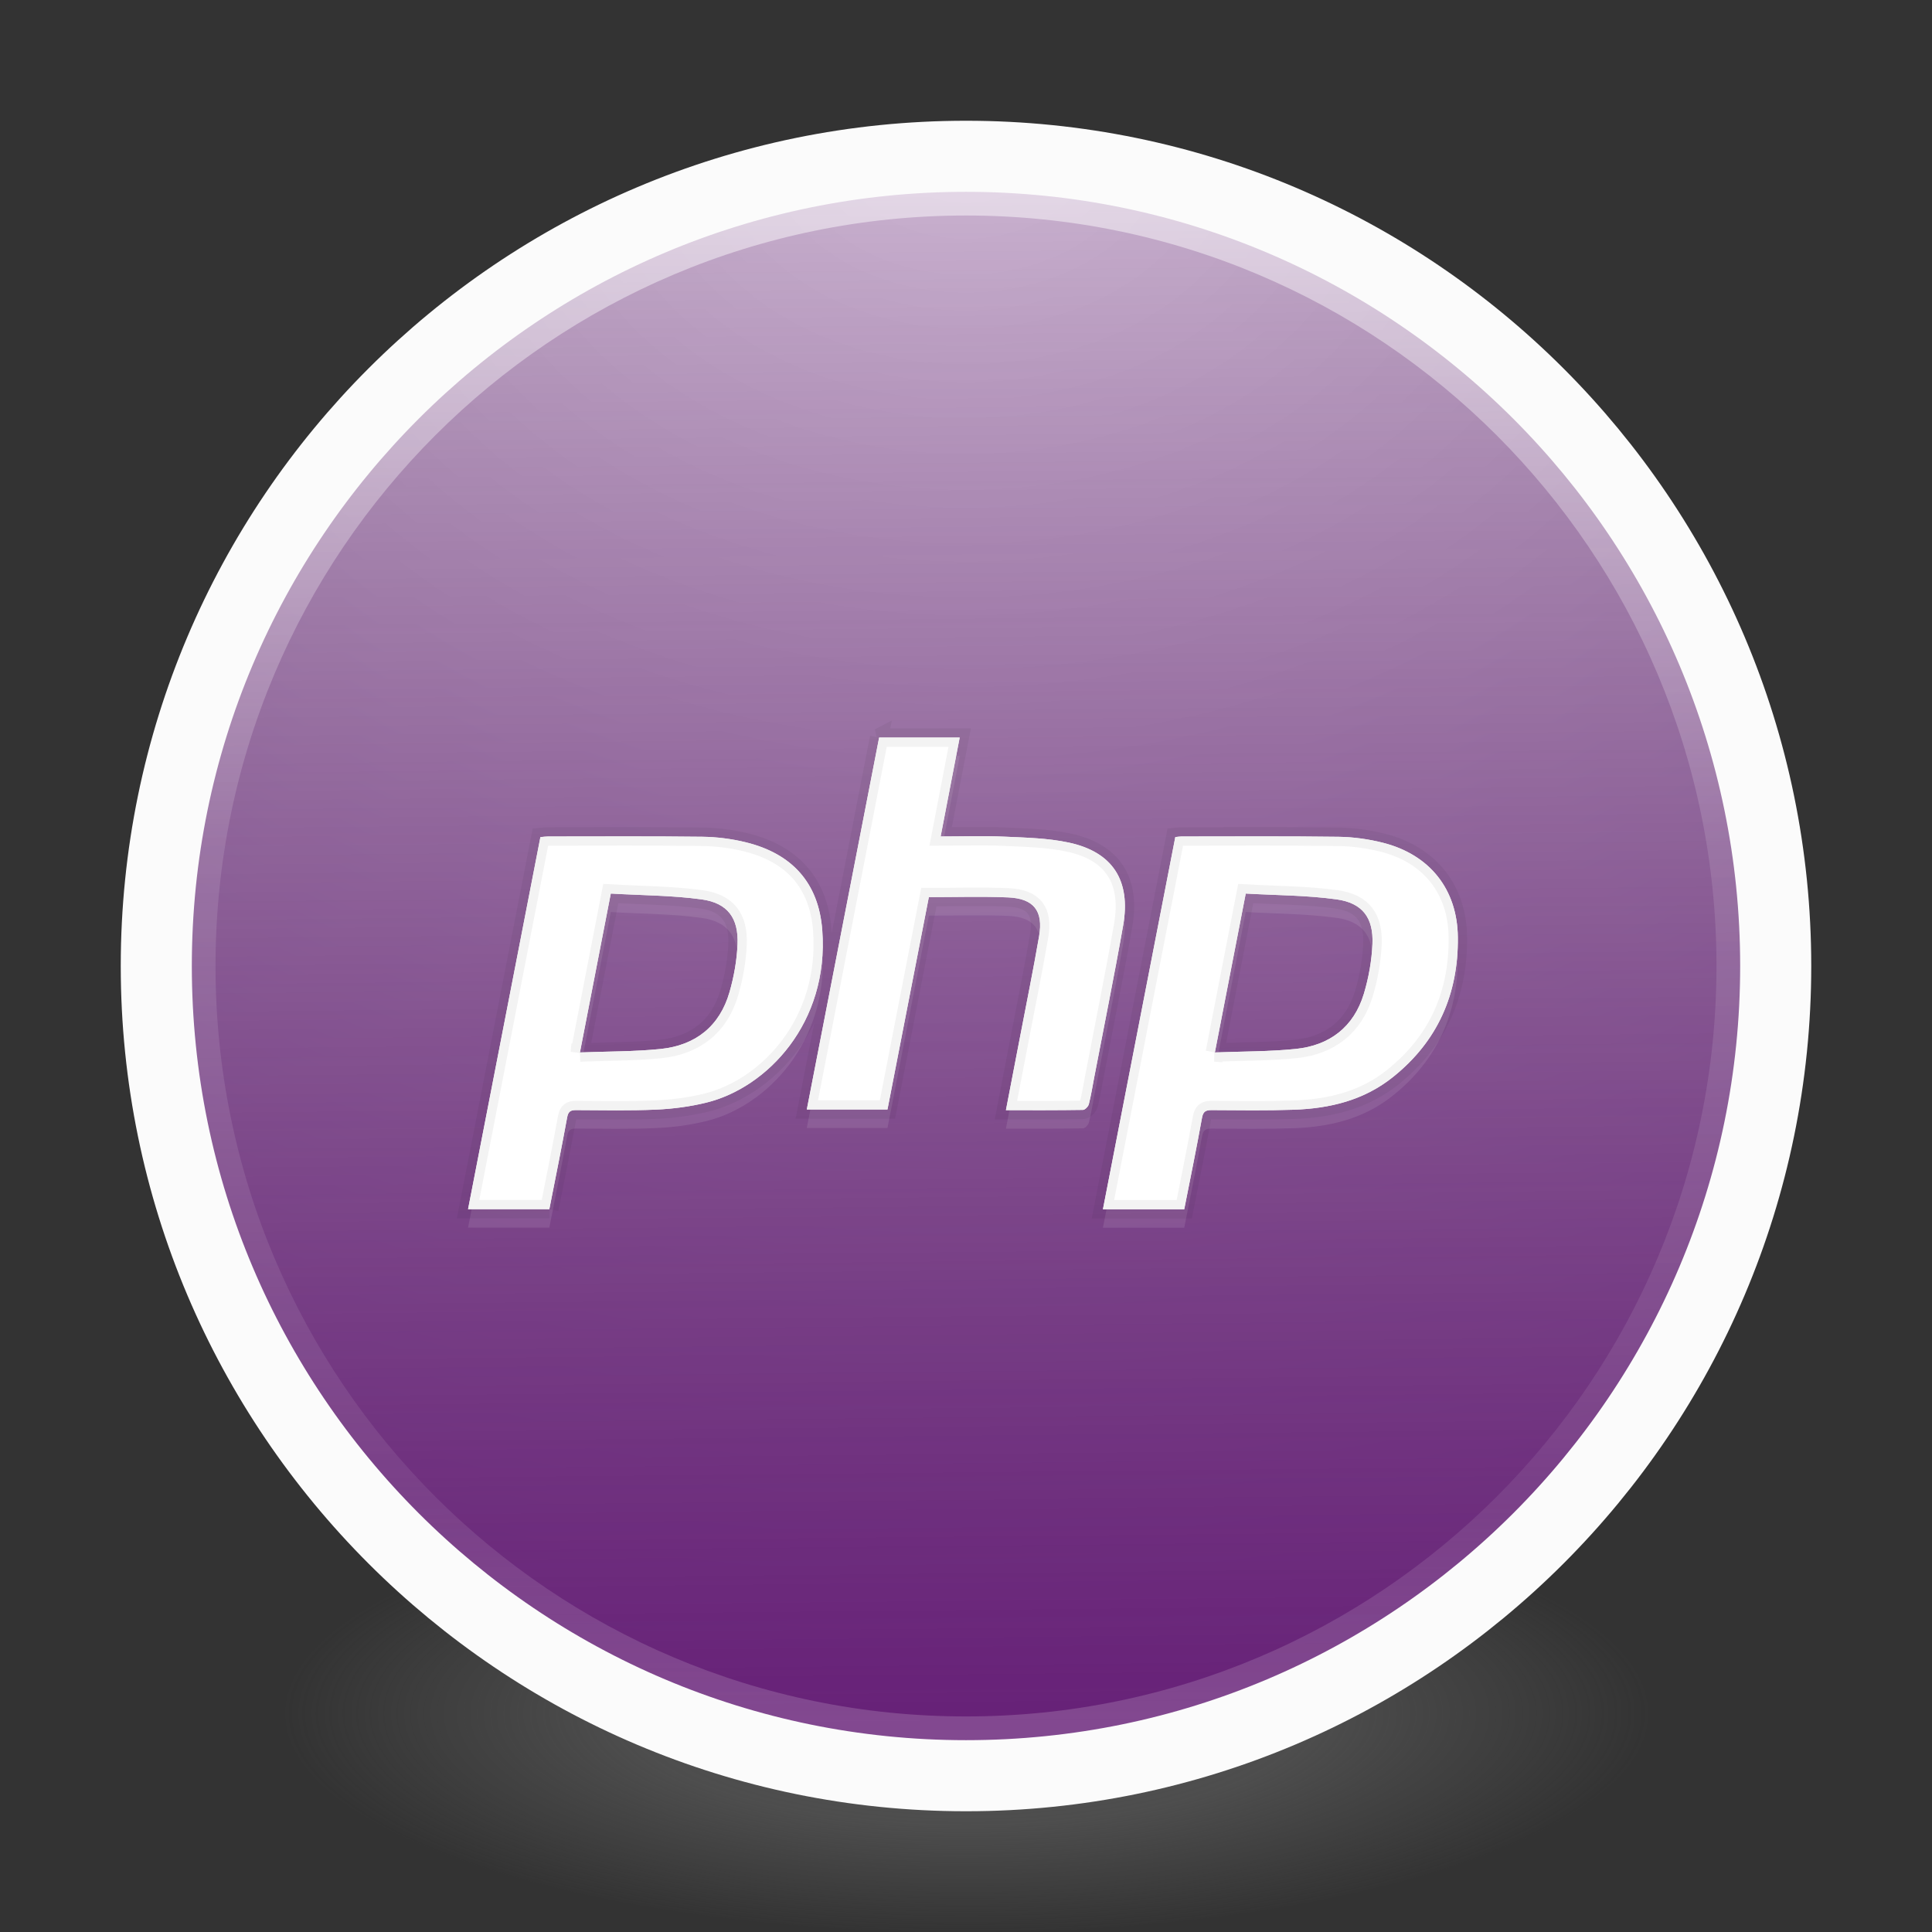 <?xml version="1.0" encoding="UTF-8" standalone="no"?>
<!-- Created with Inkscape (http://www.inkscape.org/) -->

<svg
   xmlns:dc="http://purl.org/dc/elements/1.1/"
   xmlns:cc="http://creativecommons.org/ns#"
   xmlns:rdf="http://www.w3.org/1999/02/22-rdf-syntax-ns#"
   xmlns:svg="http://www.w3.org/2000/svg"
   xmlns="http://www.w3.org/2000/svg"
   xmlns:xlink="http://www.w3.org/1999/xlink"
   xmlns:sodipodi="http://sodipodi.sourceforge.net/DTD/sodipodi-0.dtd"
   xmlns:inkscape="http://www.inkscape.org/namespaces/inkscape"
   id="svg4061"
   height="48"
   width="48"
   version="1.1"
   inkscape:version="0.92.2 (unknown)"
   sodipodi:docname="com.github.bartzaalberg.php-tester.svg">
  <rect width="100%" height="100%" fill="#333333" stroke="none"/>
  <sodipodi:namedview
     pagecolor="#ffffff"
     bordercolor="#666666"
     borderopacity="1"
     objecttolerance="10"
     gridtolerance="10"
     guidetolerance="10"
     inkscape:pageopacity="0"
     inkscape:pageshadow="2"
     inkscape:window-width="1378"
     inkscape:window-height="894"
     id="namedview40"
     showgrid="false"
     inkscape:zoom="9.8333333"
     inkscape:cx="22.779661"
     inkscape:cy="17.267936"
     inkscape:window-x="668"
     inkscape:window-y="201"
     inkscape:window-maximized="0"
     inkscape:current-layer="g4206"
     showguides="true" />
  <defs
     id="defs4063">
    <linearGradient
       inkscape:collect="always"
       id="linearGradient4310">
      <stop
         style="stop-color:#672178;stop-opacity:1;"
         offset="0"
         id="stop4306" />
      <stop
         style="stop-color:#672178;stop-opacity:0;"
         offset="1"
         id="stop4308" />
    </linearGradient>
    <linearGradient
       inkscape:collect="always"
       id="linearGradient3361">
      <stop
         style="stop-color:#0068e0;stop-opacity:1;"
         offset="0"
         id="stop3363" />
      <stop
         style="stop-color:#00acf4;stop-opacity:1"
         offset="1"
         id="stop3365" />
    </linearGradient>
    <linearGradient
       id="linearGradient3026"
       y2="40.496"
       gradientUnits="userSpaceOnUse"
       x2="71.204"
       gradientTransform="matrix(1.587,0,0,1.587,-90.526,-20.218)"
       y1="15.369"
       x1="71.204"
       xlink:href="#linearGradient3361">
      <stop
         id="stop4808-4"
         stop-color="#fff"
         offset="0" />
      <stop
         id="stop4810-0"
         stop-color="#fff"
         stop-opacity=".235"
         offset=".424" />
      <stop
         id="stop4812-8"
         stop-color="#fff"
         stop-opacity=".157"
         offset=".821" />
      <stop
         id="stop4814-0"
         stop-color="#fff"
         stop-opacity=".392"
         offset="1" />
    </linearGradient>
    <radialGradient
       id="radialGradient3029"
       fx="4.459"
       fy="8.509"
       gradientUnits="userSpaceOnUse"
       cy="8.626"
       cx="15.026"
       gradientTransform="matrix(-3.4973e-8 1.885 -1.776 -5.4723e-8 39.14 -7.993)"
       r="20">
      <stop
         id="stop4170"
         stop-color="#c24251"
         offset="0" />
      <stop
         id="stop4172"
         stop-color="#c24251"
         offset=".262" />
      <stop
         id="stop4174"
         stop-color="#a63643"
         offset=".661" />
      <stop
         id="stop4176"
         stop-color="#a63643"
         offset="1" />
    </radialGradient>
    <radialGradient
       id="radialGradient3032"
       gradientUnits="userSpaceOnUse"
       cy="3.99"
       cx="23.896"
       gradientTransform="matrix(0,2.835,-3.742,0,38.929,-64.269)"
       r="20.397">
      <stop
         id="stop3244-9-33-7-0-9"
         stop-color="#fff"
         offset="0" />
      <stop
         id="stop3246-3-5-0-8-5"
         stop-color="#ddd"
         offset=".262" />
      <stop
         id="stop3248-1-7-8-8-1"
         stop-color="#abacae"
         offset=".661" />
      <stop
         id="stop3250-9-3-0-5-1"
         stop-color="#89898b"
         offset="1" />
    </radialGradient>
    <radialGradient
       id="radialGradient3035"
       gradientUnits="userSpaceOnUse"
       cy="186.17"
       cx="99.157"
       gradientTransform="matrix(0.271,0,0,0.088,-2.855,26.188)"
       r="62.769">
      <stop
         id="stop3822-2-6-3"
         stop-color="#3d3d3d"
         offset="0" />
      <stop
         id="stop3864-8-7-7"
         stop-color="#686868"
         stop-opacity=".498"
         offset=".5" />
      <stop
         id="stop3824-1-2-5"
         stop-color="#686868"
         stop-opacity="0"
         offset="1" />
    </radialGradient>
    <linearGradient
       id="linearGradient4433"
       y2="25.611"
       gradientUnits="userSpaceOnUse"
       x2="23.078"
       gradientTransform="matrix(1 0 0 1.052 0 -.905)"
       y1="13.035"
       x1="22.759">
      <stop
         id="stop6305-1-0-2"
         stop-color="#fff"
         offset="0" />
      <stop
         id="stop6307-5-0-6"
         stop-color="#fff"
         stop-opacity="0"
         offset="1" />
    </linearGradient>
    <linearGradient
       id="linearGradient4829">
      <stop
         style="stop-color:#f4fbfc;stop-opacity:1;"
         offset="0"
         id="stop4831" />
      <stop
         style="stop-color:#d6d6d6;stop-opacity:1;"
         offset="1"
         id="stop4833" />
    </linearGradient>
    <radialGradient
       id="SVGID_4_"
       cx="224.504"
       cy="186.514"
       r="127.005"
       gradientUnits="userSpaceOnUse">
      <stop
         offset="0"
         style="stop-color:#FFFFFF"
         id="stop27" />
      <stop
         offset="0.398"
         style="stop-color:#FDFEFF"
         id="stop29" />
      <stop
         offset="0.613"
         style="stop-color:#F5FAFF"
         id="stop31" />
      <stop
         offset="0.784"
         style="stop-color:#E7F3FF"
         id="stop33" />
      <stop
         offset="0.931"
         style="stop-color:#D4EAFF"
         id="stop35" />
      <stop
         offset="1"
         style="stop-color:#C8E4FF"
         id="stop37" />
    </radialGradient>
    <radialGradient
       gradientUnits="userSpaceOnUse"
       r="26.77"
       cy="286.664"
       cx="324.693"
       id="SVGID_5_">
      <stop
         id="stop50"
         style="stop-color:#FFFFFF"
         offset="0" />
      <stop
         id="stop52"
         style="stop-color:#FDFEFF"
         offset="0.398" />
      <stop
         id="stop54"
         style="stop-color:#F5FAFF"
         offset="0.613" />
      <stop
         id="stop56"
         style="stop-color:#E7F3FF"
         offset="0.784" />
      <stop
         id="stop58"
         style="stop-color:#D4EAFF"
         offset="0.931" />
      <stop
         id="stop60"
         style="stop-color:#C8E4FF"
         offset="1" />
    </radialGradient>
    <radialGradient
       gradientUnits="userSpaceOnUse"
       r="46.445"
       cy="392.772"
       cx="325"
       id="SVGID_6_">
      <stop
         id="stop73"
         style="stop-color:#FFFFFF"
         offset="0" />
      <stop
         id="stop75"
         style="stop-color:#FDFEFF"
         offset="0.398" />
      <stop
         id="stop77"
         style="stop-color:#F5FAFF"
         offset="0.613" />
      <stop
         id="stop79"
         style="stop-color:#E7F3FF"
         offset="0.784" />
      <stop
         id="stop81"
         style="stop-color:#D4EAFF"
         offset="0.931" />
      <stop
         id="stop83"
         style="stop-color:#C8E4FF"
         offset="1" />
    </radialGradient>
    <clipPath
       id="clipPath-349538100">
      <g
         id="g17"
         transform="translate(0,-1004.4)">
        <path
           style="fill:#1890d0"
           inkscape:connector-curvature="0"
           id="path19"
           d="m -24,13 c 0,1.105 -0.672,2 -1.5,2 -0.828,0 -1.5,-0.895 -1.5,-2 0,-1.105 0.672,-2 1.5,-2 0.828,0 1.5,0.895 1.5,2 z"
           transform="matrix(15.333,0,0,11.5,415,878.86)" />
      </g>
    </clipPath>
    <clipPath
       id="clipPath3914">
      <g
         id="g3912"
         transform="translate(0,-1004.4)">
        <path
           style="fill:#1890d0"
           inkscape:connector-curvature="0"
           id="path3910"
           d="m -24,13 c 0,1.105 -0.672,2 -1.5,2 -0.828,0 -1.5,-0.895 -1.5,-2 0,-1.105 0.672,-2 1.5,-2 0.828,0 1.5,0.895 1.5,2 z"
           transform="matrix(15.333,0,0,11.5,415,878.86)" />
      </g>
    </clipPath>
    <clipPath
       id="clipPath3920">
      <g
         id="g3918"
         transform="translate(0,-1004.4)">
        <path
           style="fill:#1890d0"
           inkscape:connector-curvature="0"
           id="path3916"
           d="m -24,13 c 0,1.105 -0.672,2 -1.5,2 -0.828,0 -1.5,-0.895 -1.5,-2 0,-1.105 0.672,-2 1.5,-2 0.828,0 1.5,0.895 1.5,2 z"
           transform="matrix(15.333,0,0,11.5,415,878.86)" />
      </g>
    </clipPath>
    <clipPath
       id="clipPath-678346521">
      <g
         id="g17-9"
         transform="translate(0,-1004.4)">
        <path
           style="fill:#1890d0"
           inkscape:connector-curvature="0"
           id="path19-4"
           d="m -24,13 c 0,1.105 -0.672,2 -1.5,2 -0.828,0 -1.5,-0.895 -1.5,-2 0,-1.105 0.672,-2 1.5,-2 0.828,0 1.5,0.895 1.5,2 z"
           transform="matrix(15.333,0,0,11.5,415,878.86)" />
      </g>
    </clipPath>
    <clipPath
       id="clipPath3872">
      <g
         id="g3870"
         transform="translate(0,-1004.4)">
        <path
           style="fill:#1890d0"
           inkscape:connector-curvature="0"
           id="path3868"
           d="m -24,13 c 0,1.105 -0.672,2 -1.5,2 -0.828,0 -1.5,-0.895 -1.5,-2 0,-1.105 0.672,-2 1.5,-2 0.828,0 1.5,0.895 1.5,2 z"
           transform="matrix(15.333,0,0,11.5,415,878.86)" />
      </g>
    </clipPath>
    <clipPath
       id="clipPath3878">
      <g
         id="g3876"
         transform="translate(0,-1004.4)">
        <path
           style="fill:#1890d0"
           inkscape:connector-curvature="0"
           id="path3874"
           d="m -24,13 c 0,1.105 -0.672,2 -1.5,2 -0.828,0 -1.5,-0.895 -1.5,-2 0,-1.105 0.672,-2 1.5,-2 0.828,0 1.5,0.895 1.5,2 z"
           transform="matrix(15.333,0,0,11.5,415,878.86)" />
      </g>
    </clipPath>
    <linearGradient
       inkscape:collect="always"
       xlink:href="#linearGradient4310"
       id="linearGradient4312"
       x1="24.856"
       y1="43.22"
       x2="24.263"
       y2="-16.068"
       gradientUnits="userSpaceOnUse"
       gradientTransform="matrix(0.981,0,0,0.981,0.449,0.449)" />
    <linearGradient
       id="linearGradient7628"
       y2="43"
       gradientUnits="userSpaceOnUse"
       x2="24"
       y1="7"
       x1="24"
       gradientTransform="matrix(0.885,0,0,0.885,2.812,2.151)">
      <stop
         id="stop7624"
         offset="0" />
      <stop
         id="stop7630"
         stop-opacity=".251"
         offset=".5" />
      <stop
         id="stop7626"
         offset="1" />
    </linearGradient>
    <linearGradient
       id="linearGradient7257"
       y2="37.387"
       xlink:href="#linearGradient7251"
       gradientUnits="userSpaceOnUse"
       x2="11.7"
       y1="9.213"
       x1="11.7" />
    <linearGradient
       id="linearGradient7251">
      <stop
         id="stop7253"
         stop-color="#fc93dc"
         offset="0" />
      <stop
         id="stop7255"
         stop-color="#da72d3"
         offset="1" />
    </linearGradient>
    <linearGradient
       id="linearGradient7326"
       y2="37.235"
       xlink:href="#linearGradient7251"
       gradientUnits="userSpaceOnUse"
       x2="11.7"
       y1="9.364"
       x1="11.7" />
    <linearGradient
       id="linearGradient7320"
       y2="37"
       xlink:href="#linearGradient7251"
       gradientUnits="userSpaceOnUse"
       x2="24"
       y1="19"
       x1="24" />
  </defs>
  <g
     id="g4206">
    <path
       id="path3818-0-5"
       d="m 41,42.501 a 17,5.5 0 0 1 -34,0 17,5.5 0 1 1 34,0 z"
       inkscape:connector-curvature="0"
       style="fill:url(#radialGradient3035)" />
    <path
       id="path2555-7-2"
       style="color:#000000;fill:url(#radialGradient3032);stroke-width:0.981"
       d="m 24,3.883 c -11.1,0 -20.117,9.017 -20.117,20.117 0,11.1 9.017,20.117 20.117,20.117 11.1,0 20.117,-9.017 20.117,-20.117 C 44.117,12.9 35.1,3.883 24,3.883 Z"
       inkscape:connector-curvature="0" />
    <path
       id="path2555-7-65"
       style="color:#000000;fill:url(#linearGradient4312);fill-opacity:1;stroke-width:0.981"
       d="m 24,3.883 c -11.1,0 -20.117,9.017 -20.117,20.117 0,11.1 9.017,20.117 20.117,20.117 11.1,0 20.117,-9.017 20.117,-20.117 C 44.117,12.9 35.1,3.883 24,3.883 Z"
       inkscape:connector-curvature="0" />
    <path
       id="path4176"
       style="color:#000000;opacity:0.5;fill:none;stroke:url(#linearGradient3026);stroke-width:0.981;stroke-linecap:round;stroke-linejoin:round"
       d="M 43.136,24 C 43.136,34.569 34.569,43.135 24,43.135 13.431,43.135 4.864,34.569 4.864,24 4.864,13.431 13.431,4.864 24,4.864 c 10.569,0 19.136,8.567 19.136,19.136 z"
       inkscape:connector-curvature="0" />
    <path
       id="path2555-7-1-7"
       style="color:#000000;opacity:1;fill:none;fill-opacity:1;stroke:#fbfbfb;stroke-width:1.766;stroke-linecap:round;stroke-linejoin:round;stroke-miterlimit:4;stroke-dasharray:none;stroke-opacity:1"
       d="M 24,3.883 C 12.9,3.883 3.883,12.9 3.883,24 3.883,35.1 12.9,44.117 24,44.117 35.1,44.117 44.117,35.1 44.117,24 44.117,12.9 35.1,3.883 24,3.883 Z"
       inkscape:connector-curvature="0" />
    <g
       id="g4317"
       transform="matrix(1,0,0,1,-1.002,-0.005)"
       style="fill:none;stroke:#000000;stroke-linecap:round;stroke-linejoin:round" />
    <g
       transform="matrix(0.923,0,0,0.923,1.813,1.11)"
       id="g3855">
      <g
         style="opacity:0.15;fill:none;stroke:#000000;stroke-width:1.996;stroke-linecap:round;stroke-linejoin:round"
         transform="matrix(1.004,0,0,1,-0.106,2)"
         id="g4352">
        <g
           style="fill:none;stroke:#000000;stroke-width:1.996;stroke-linecap:round;stroke-linejoin:round"
           clip-path="url(#clipPath-678346521)"
           id="g4354">
          <!-- color: #709f39 -->
          <g
             style="fill:none;stroke:#000000;stroke-width:1.996;stroke-linecap:round;stroke-linejoin:round"
             id="g4356" />
        </g>
      </g>
      <g
         style="opacity:0.3;fill:none;stroke:#000000;stroke-width:0.998;stroke-linecap:round;stroke-linejoin:round"
         transform="matrix(1.004,0,0,1,-0.106,2)"
         id="g4360">
        <g
           style="fill:none;stroke:#000000;stroke-width:0.998;stroke-linecap:round;stroke-linejoin:round"
           clip-path="url(#clipPath-678346521)"
           id="g4362">
          <!-- color: #709f39 -->
          <g
             style="fill:none;stroke:#000000;stroke-width:0.998;stroke-linecap:round;stroke-linejoin:round"
             id="g4364" />
        </g>
      </g>
      <g
         transform="matrix(1.004,0,0,1,-0.106,2)"
         id="g47-1">
        <g
           clip-path="url(#clipPath-678346521)"
           id="g49-8">
          <!-- color: #709f39 -->
          <g
             id="g51-1" />
        </g>
      </g>
    </g>
    <path
       inkscape:connector-curvature="0"
       style="isolation:isolate;fill:#ffffff;fill-opacity:0.1;fill-rule:evenodd;stroke-width:0.981"
       d="m 29.421,30.503 c -0.679,0 -1.333,0 -2.019,0 0.601,-3.089 1.198,-6.165 1.798,-9.247 0.058,-0.005 0.105,-0.014 0.152,-0.014 1.302,-9.82e-4 2.604,-0.011 3.906,0.007 0.368,0.005 0.744,0.058 1.101,0.148 1.161,0.294 1.85,1.156 1.861,2.351 0.014,1.406 -0.5,2.581 -1.615,3.472 -0.722,0.578 -1.568,0.78 -2.465,0.81 -0.678,0.023 -1.358,0.013 -2.037,0.01 -0.145,-9.81e-4 -0.21,0.031 -0.239,0.19 -0.136,0.754 -0.29,1.504 -0.442,2.273 z m 0.761,-3.896 c 0.704,-0.027 1.358,-0.021 2.006,-0.086 0.846,-0.087 1.447,-0.545 1.697,-1.372 0.119,-0.397 0.194,-0.818 0.213,-1.232 0.029,-0.654 -0.246,-1.024 -0.895,-1.114 -0.739,-0.101 -1.492,-0.1 -2.253,-0.144 -0.259,1.332 -0.507,2.611 -0.767,3.948 z m -16.533,3.893 c -0.68,0 -1.34,0 -2.02,0 0.6,-3.085 1.197,-6.158 1.797,-9.243 0.067,-0.006 0.13,-0.015 0.191,-0.015 1.278,-9.82e-4 2.555,-0.01 3.833,0.007 0.36,0.004 0.727,0.051 1.077,0.136 1.15,0.281 1.814,1.01 1.902,2.185 0.171,2.295 -1.365,3.913 -2.883,4.284 -0.405,0.099 -0.827,0.154 -1.244,0.173 -0.661,0.029 -1.326,0.015 -1.989,0.012 -0.136,-9.81e-4 -0.195,0.034 -0.222,0.181 -0.138,0.754 -0.29,1.505 -0.443,2.28 z m 0.759,-3.893 c 0.699,-0.027 1.354,-0.02 2.002,-0.086 0.867,-0.088 1.471,-0.563 1.715,-1.414 0.11,-0.384 0.182,-0.788 0.199,-1.185 0.027,-0.655 -0.246,-1.028 -0.893,-1.117 -0.739,-0.102 -1.493,-0.101 -2.256,-0.145 -0.259,1.332 -0.507,2.611 -0.767,3.948 z m 7.432,-7.823 c 0.681,0 1.334,0 2.003,0 -0.158,0.821 -0.313,1.628 -0.473,2.457 0.545,0 1.07,-0.019 1.594,0.005 0.53,0.024 1.071,0.037 1.587,0.146 1.09,0.233 1.549,0.941 1.354,2.056 -0.222,1.264 -0.479,2.521 -0.72,3.782 -0.042,0.222 -0.078,0.446 -0.133,0.663 -0.015,0.058 -0.095,0.141 -0.146,0.141 -0.628,0.01 -1.257,0.007 -1.914,0.007 0.118,-0.612 0.232,-1.197 0.343,-1.781 0.162,-0.849 0.335,-1.695 0.482,-2.546 0.107,-0.622 -0.133,-0.931 -0.767,-0.959 -0.645,-0.028 -1.291,-0.006 -1.973,-0.006 -0.341,1.75 -0.683,3.504 -1.028,5.275 -0.66,0 -1.319,0 -2.004,0 0.6,-3.083 1.197,-6.154 1.797,-9.241 z"
       id="path67" />
    <path
       inkscape:connector-curvature="0"
       style="isolation:isolate;fill:#ffffff;fill-rule:evenodd;stroke-width:0.981"
       d="m 29.421,30.044 c -0.679,0 -1.333,0 -2.019,0 0.601,-3.089 1.198,-6.166 1.798,-9.247 0.058,-0.006 0.105,-0.015 0.152,-0.015 1.302,0 2.604,-0.01 3.906,0.008 0.368,0.005 0.744,0.058 1.101,0.148 1.161,0.294 1.85,1.155 1.861,2.351 0.014,1.405 -0.5,2.581 -1.615,3.472 -0.722,0.578 -1.568,0.779 -2.465,0.81 -0.678,0.023 -1.358,0.013 -2.037,0.009 -0.145,0 -0.21,0.032 -0.239,0.19 -0.136,0.754 -0.29,1.504 -0.442,2.274 z m 0.761,-3.896 c 0.704,-0.027 1.358,-0.021 2.006,-0.087 0.846,-0.086 1.447,-0.544 1.697,-1.372 0.119,-0.396 0.194,-0.817 0.213,-1.231 0.029,-0.655 -0.246,-1.025 -0.895,-1.114 -0.739,-0.102 -1.492,-0.1 -2.253,-0.144 -0.259,1.332 -0.507,2.611 -0.767,3.948 z M 13.649,30.041 c -0.68,0 -1.34,0 -2.02,0 0.6,-3.086 1.197,-6.158 1.797,-9.243 0.067,-0.006 0.13,-0.016 0.191,-0.016 1.278,0 2.555,-0.009 3.833,0.007 0.36,0.005 0.727,0.051 1.077,0.137 1.15,0.281 1.814,1.009 1.902,2.185 0.171,2.294 -1.365,3.913 -2.883,4.284 -0.405,0.099 -0.827,0.154 -1.244,0.173 -0.661,0.029 -1.326,0.015 -1.989,0.012 -0.136,-9.82e-4 -0.195,0.034 -0.222,0.18 -0.138,0.755 -0.29,1.505 -0.443,2.281 z m 0.759,-3.893 c 0.699,-0.027 1.354,-0.02 2.002,-0.086 0.867,-0.089 1.471,-0.563 1.715,-1.415 0.11,-0.383 0.182,-0.787 0.199,-1.185 0.027,-0.654 -0.246,-1.027 -0.893,-1.117 -0.739,-0.101 -1.493,-0.1 -2.256,-0.145 -0.259,1.333 -0.507,2.612 -0.767,3.949 z m 7.432,-7.823 c 0.681,0 1.334,0 2.003,0 -0.158,0.821 -0.313,1.628 -0.473,2.457 0.545,0 1.07,-0.019 1.594,0.005 0.53,0.024 1.071,0.036 1.587,0.146 1.09,0.232 1.549,0.941 1.354,2.056 -0.222,1.263 -0.479,2.521 -0.72,3.781 -0.042,0.222 -0.078,0.446 -0.133,0.664 -0.015,0.058 -0.095,0.14 -0.146,0.141 -0.628,0.01 -1.257,0.007 -1.914,0.007 0.118,-0.612 0.232,-1.197 0.343,-1.782 0.162,-0.848 0.335,-1.695 0.482,-2.545 0.107,-0.623 -0.133,-0.931 -0.767,-0.959 -0.645,-0.028 -1.291,-0.007 -1.973,-0.007 -0.341,1.75 -0.683,3.505 -1.028,5.276 -0.66,0 -1.319,0 -2.004,0 0.6,-3.083 1.197,-6.155 1.797,-9.241 z"
       id="path69" />
    <path
       inkscape:connector-curvature="0"
       style="isolation:isolate;vector-effect:non-scaling-stroke;fill:#ffffff;fill-rule:evenodd;stroke:#000000;stroke-width:0.459;stroke-linecap:butt;stroke-linejoin:miter;stroke-miterlimit:4;stroke-dasharray:none;stroke-opacity:0.05"
       d="m 29.421,30.044 c -0.679,0 -1.333,0 -2.019,0 0.601,-3.089 1.198,-6.166 1.798,-9.247 0.058,-0.006 0.105,-0.015 0.152,-0.015 1.302,0 2.604,-0.01 3.906,0.008 0.368,0.005 0.744,0.058 1.101,0.148 1.161,0.294 1.85,1.155 1.861,2.351 0.014,1.405 -0.5,2.581 -1.615,3.472 -0.722,0.578 -1.568,0.779 -2.465,0.81 -0.678,0.023 -1.358,0.013 -2.037,0.009 -0.145,0 -0.21,0.032 -0.239,0.19 -0.136,0.754 -0.29,1.504 -0.442,2.274 z m 0.761,-3.896 c 0.704,-0.027 1.358,-0.021 2.006,-0.087 0.846,-0.086 1.447,-0.544 1.697,-1.372 0.119,-0.396 0.194,-0.817 0.213,-1.231 0.029,-0.655 -0.246,-1.025 -0.895,-1.114 -0.739,-0.102 -1.492,-0.1 -2.253,-0.144 -0.259,1.332 -0.507,2.611 -0.767,3.948 z M 13.649,30.041 c -0.68,0 -1.34,0 -2.02,0 0.6,-3.086 1.197,-6.158 1.797,-9.243 0.067,-0.006 0.13,-0.016 0.191,-0.016 1.278,0 2.555,-0.009 3.833,0.007 0.36,0.005 0.727,0.051 1.077,0.137 1.15,0.281 1.814,1.009 1.902,2.185 0.171,2.294 -1.365,3.913 -2.883,4.284 -0.405,0.099 -0.827,0.154 -1.244,0.173 -0.661,0.029 -1.326,0.015 -1.989,0.012 -0.136,-9.82e-4 -0.195,0.034 -0.222,0.18 -0.138,0.755 -0.29,1.505 -0.443,2.281 z m 0.759,-3.893 c 0.699,-0.027 1.354,-0.02 2.002,-0.086 0.867,-0.089 1.471,-0.563 1.715,-1.415 0.11,-0.383 0.182,-0.787 0.199,-1.185 0.027,-0.654 -0.246,-1.027 -0.893,-1.117 -0.739,-0.101 -1.493,-0.1 -2.256,-0.145 -0.259,1.333 -0.507,2.612 -0.767,3.949 z m 7.432,-7.823 c 0.681,0 1.334,0 2.003,0 -0.158,0.821 -0.313,1.628 -0.473,2.457 0.545,0 1.07,-0.019 1.594,0.005 0.53,0.024 1.071,0.036 1.587,0.146 1.09,0.232 1.549,0.941 1.354,2.056 -0.222,1.263 -0.479,2.521 -0.72,3.781 -0.042,0.222 -0.078,0.446 -0.133,0.664 -0.015,0.058 -0.095,0.14 -0.146,0.141 -0.628,0.01 -1.257,0.007 -1.914,0.007 0.118,-0.612 0.232,-1.197 0.343,-1.782 0.162,-0.848 0.335,-1.695 0.482,-2.545 0.107,-0.623 -0.133,-0.931 -0.767,-0.959 -0.645,-0.028 -1.291,-0.007 -1.973,-0.007 -0.341,1.75 -0.683,3.505 -1.028,5.276 -0.66,0 -1.319,0 -2.004,0 0.6,-3.083 1.197,-6.155 1.797,-9.241 z"
       stroke-miterlimit="4"
       id="path71" />
  </g>
</svg>
